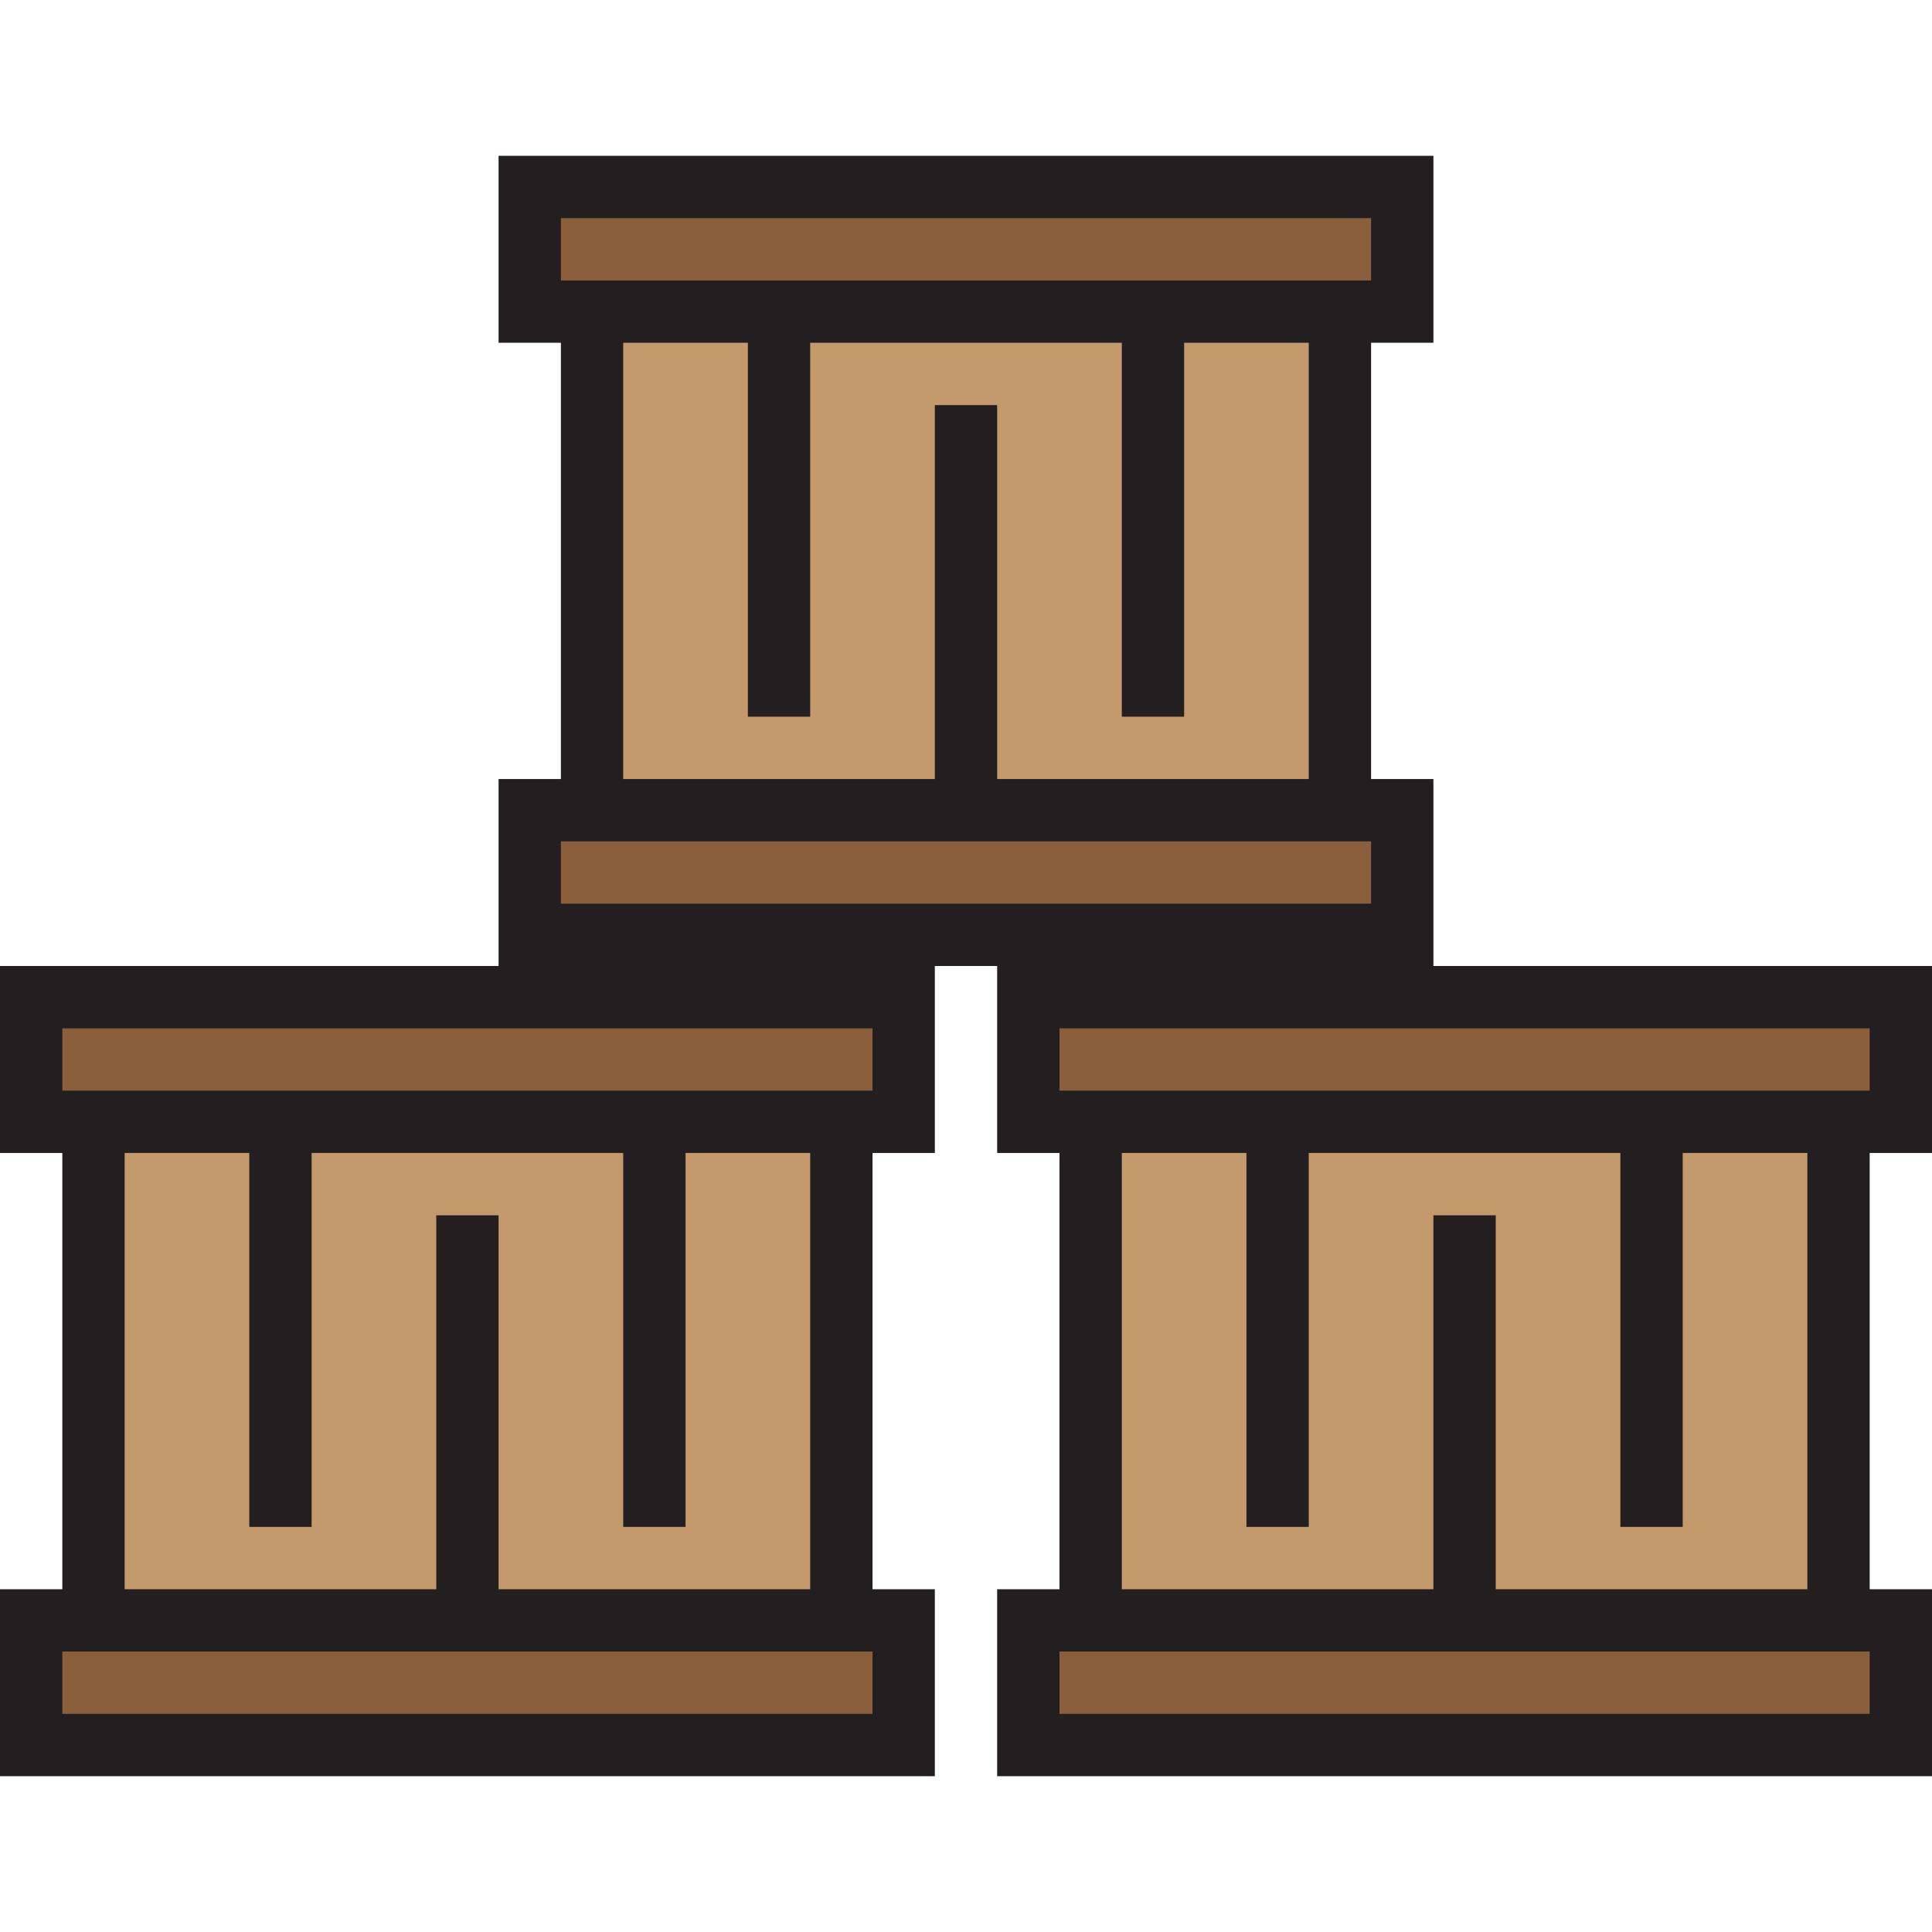 <svg height="496pt" viewBox="0 -40 496 496" width="496pt" xmlns="http://www.w3.org/2000/svg"><path d="m120 272v104h96v-128h-192v128h96zm-48 80" fill="#c49a6c"/><path d="m216 248h16v-32h-224v32zm0 0" fill="#8b5e3c"/><path d="m232 376h-224v32h224zm0 0" fill="#8b5e3c"/><path d="m248 168h96v-128h-192v128zm-48-120" fill="#c49a6c"/><path d="m344 40h16v-32h-224v32zm0 0" fill="#8b5e3c"/><path d="m152 168h-16v32h224v-32zm0 0" fill="#8b5e3c"/><path d="m424 352v-104h-144v128h192v-128h-48zm-96 0" fill="#c49a6c"/><path d="m264 248h224v-32h-224zm0 0" fill="#8b5e3c"/><path d="m280 376h-16v32h224v-32zm0 0" fill="#8b5e3c"/><path d="m496 256v-48h-128v-48h-16v-112h16v-48h-240v48h16v112h-16v48h-128v48h16v112h-16v48h240v-48h-16v-112h16v-48h16v48h16v112h-16v48h240v-48h-16v-112zm-272 144h-208v-16h208zm-16-32h-80v-96h-16v96h-80v-112h32v96h16v-96h80v96h16v-96h32zm16-128h-208v-16h208zm-80-224h208v16h-208zm16 32h32v96h16v-96h80v96h16v-96h32v112h-80v-96h-16v96h-80zm-16 144v-16h208v16zm128 32h208v16h-208zm208 176h-208v-16h208zm-16-32h-80v-96h-16v96h-80v-112h32v96h16v-96h80v96h16v-96h32zm0 0" fill="#231f20"/></svg>